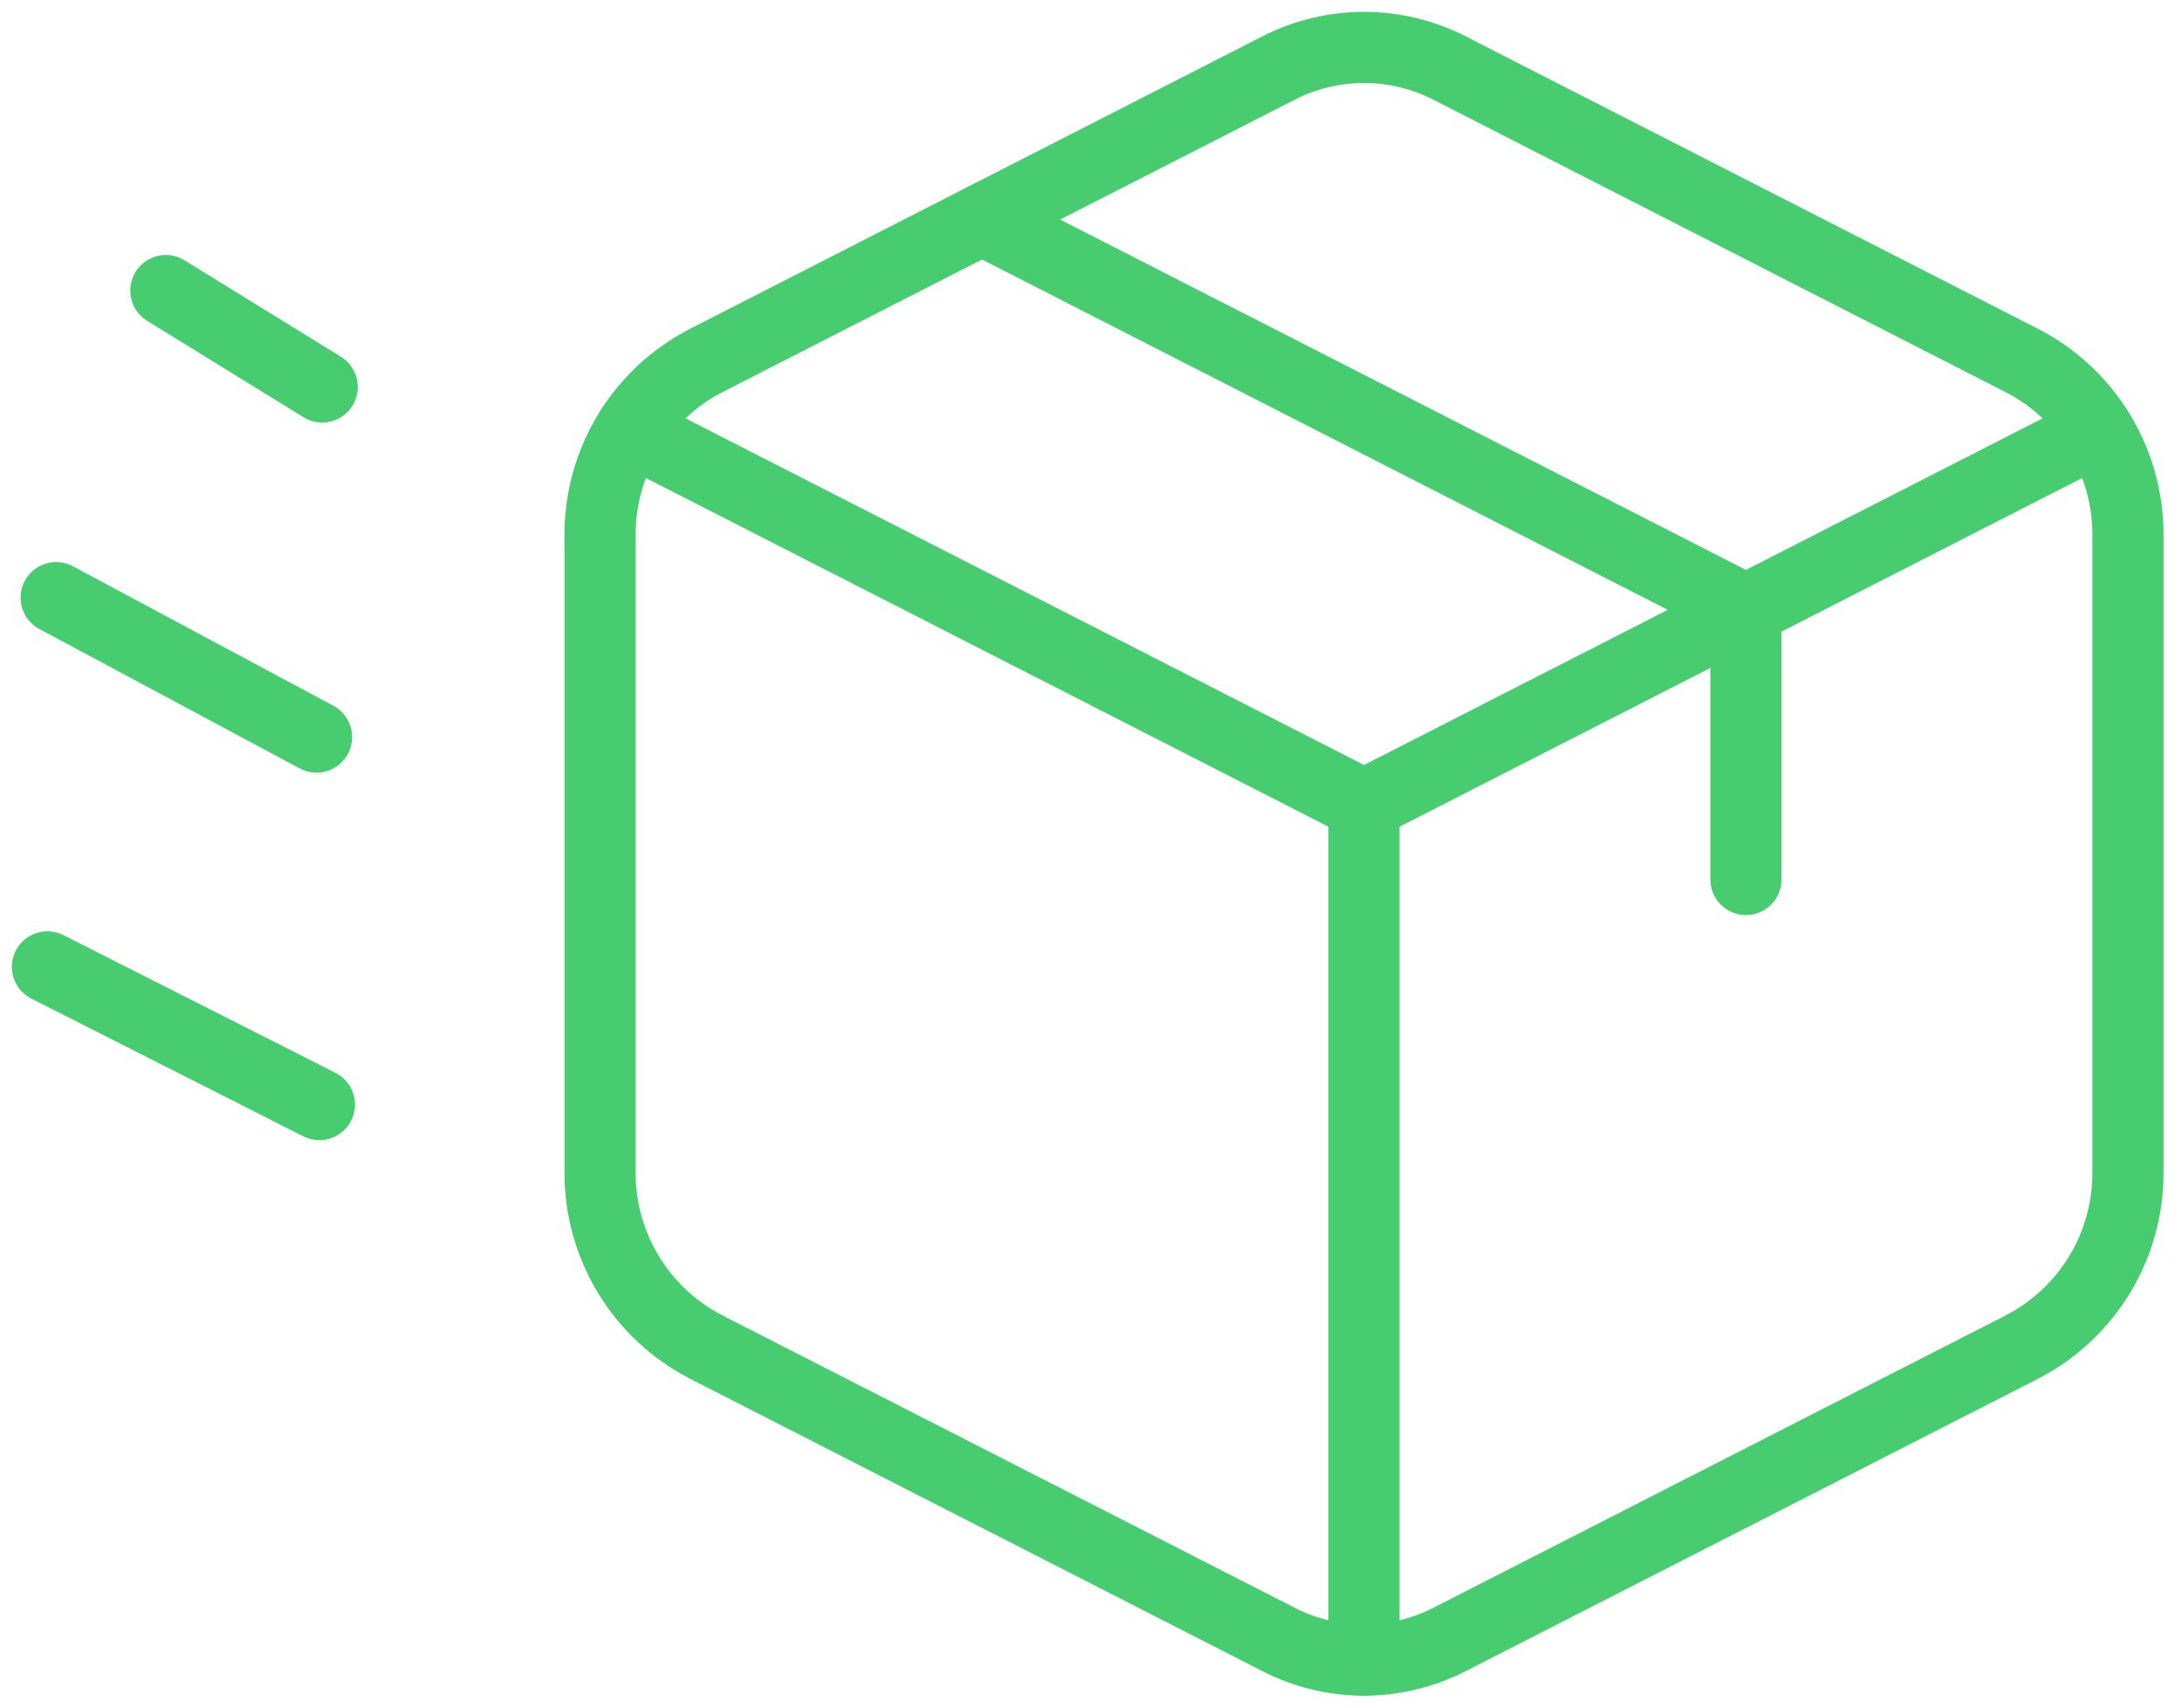 <svg width="92" height="72" viewBox="0 0 92 72" fill="none" xmlns="http://www.w3.org/2000/svg">
<path d="M2 40.769L13.467 46.574" stroke="#47CD70" stroke-width="3" stroke-linecap="round" stroke-linejoin="round"/>
<path d="M2.367 25.199L13.346 31.079" stroke="#47CD70" stroke-width="3" stroke-linecap="round" stroke-linejoin="round"/>
<path d="M6.992 12.252L13.586 16.317" stroke="#47CD70" stroke-width="3" stroke-linecap="round" stroke-linejoin="round"/>
<path d="M41.404 9.258L73.614 25.714" stroke="#47CD70" stroke-width="3" stroke-linecap="round" stroke-linejoin="round"/>
<path d="M53.911 2.867L29.752 15.212C28.405 15.911 27.277 16.967 26.491 18.266C25.706 19.564 25.294 21.054 25.301 22.571V49.428C25.294 50.946 25.707 52.437 26.493 53.735C27.279 55.033 28.408 56.09 29.756 56.788L53.911 69.129C55.026 69.701 56.26 69.999 57.513 69.999C58.765 69.999 60 69.701 61.114 69.129L85.27 56.788C86.617 56.09 87.746 55.033 88.531 53.734C89.316 52.436 89.728 50.946 89.721 49.428V22.571C89.728 21.054 89.317 19.564 88.531 18.265C87.746 16.966 86.618 15.91 85.27 15.212L61.114 2.867C59.999 2.297 58.765 2 57.513 2C56.261 2 55.026 2.297 53.911 2.867V2.867Z" stroke="#47CD70" stroke-width="3" stroke-linecap="round" stroke-linejoin="round"/>
<path d="M88.449 18.136L57.511 33.94L26.578 18.136" stroke="#47CD70" stroke-width="3" stroke-linecap="round" stroke-linejoin="round"/>
<path d="M57.51 33.94V70" stroke="#47CD70" stroke-width="3" stroke-linecap="round" stroke-linejoin="round"/>
<path d="M73.615 25.714V37.083" stroke="#47CD70" stroke-width="3" stroke-linecap="round" stroke-linejoin="round"/>
</svg>
